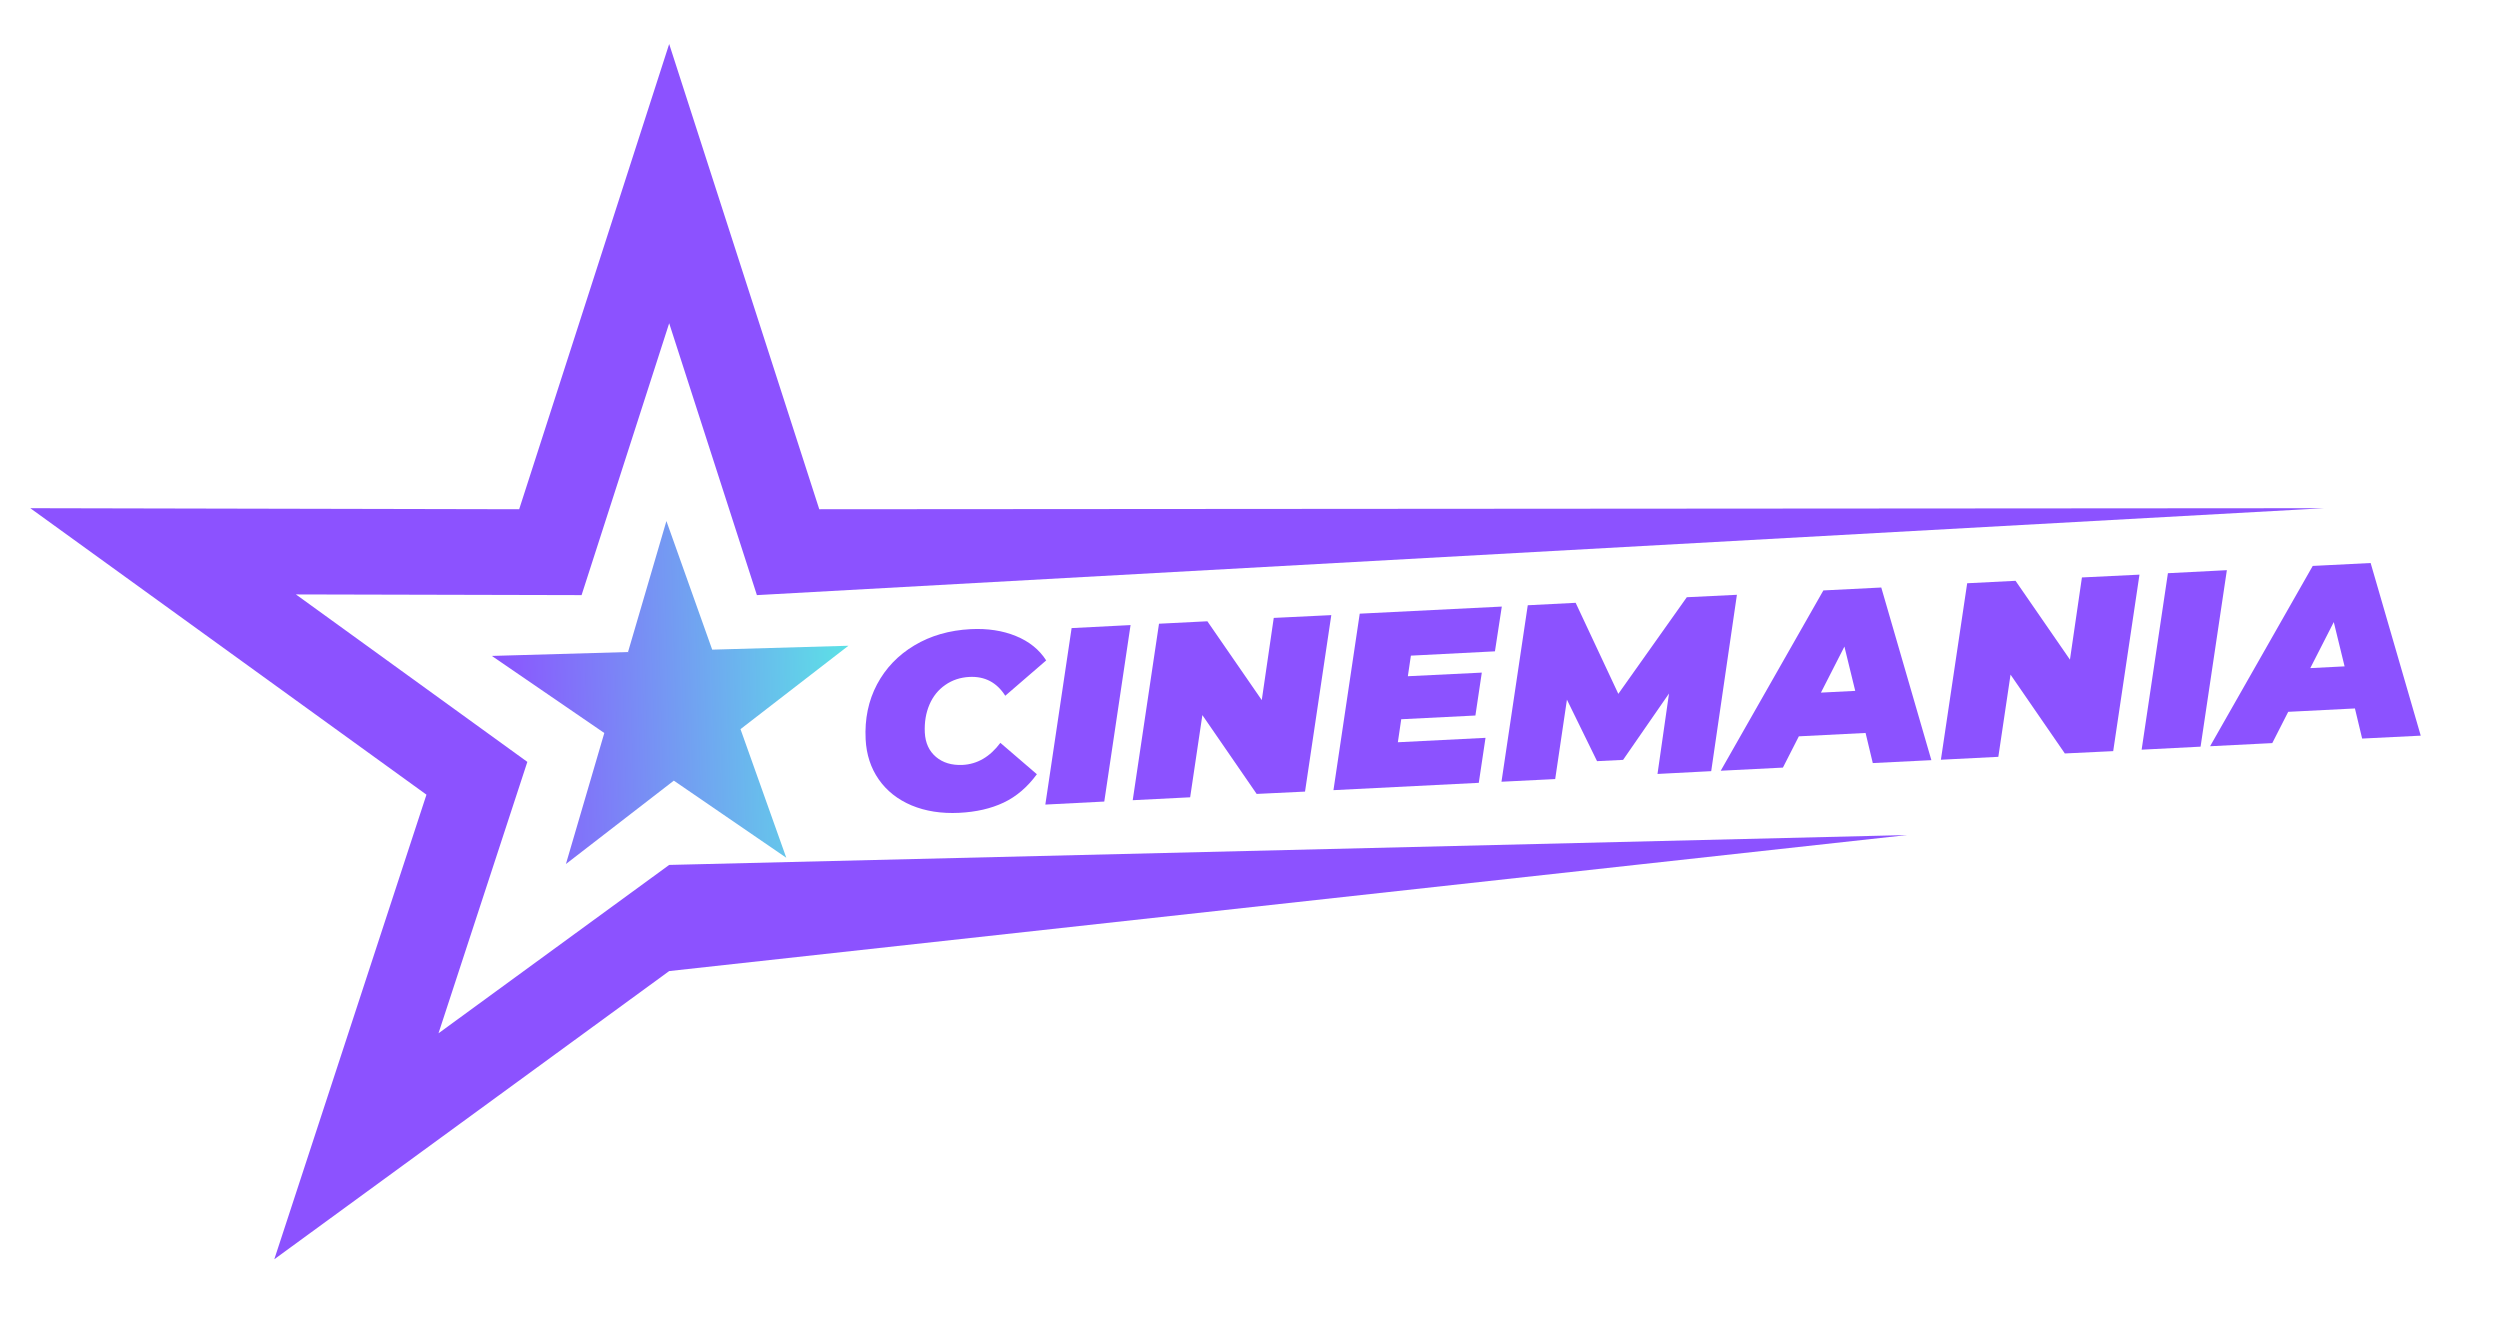 <svg version="1.0" preserveAspectRatio="xMidYMid meet" viewBox="18.75 105 336 177" zoomAndPan="magnify" xmlns:xlink="http://www.w3.org/1999/xlink" xmlns="http://www.w3.org/2000/svg" style="max-height: 500px" width="336" height="177"><defs><g/><clipPath id="c559b828f3"><path clip-rule="nonzero" d="M 22.801 110.914 L 331.051 110.914 L 331.051 274.414 L 22.801 274.414 Z M 22.801 110.914"/></clipPath><clipPath id="73e2659154"><path clip-rule="nonzero" d="M 84 175 L 133 175 L 133 222 L 84 222 Z M 84 175"/></clipPath><clipPath id="cb890891d7"><path clip-rule="nonzero" d="M 84.355 175.707 L 132.352 174.34 L 133.652 220.02 L 85.656 221.383 Z M 84.355 175.707"/></clipPath><clipPath id="d579d0d7f9"><path clip-rule="nonzero" d="M 108.316 175.027 L 114.469 192.312 L 132.777 191.789 L 118.273 202.996 L 124.426 220.281 L 109.312 209.918 L 94.809 221.125 L 99.969 203.516 L 84.852 193.156 L 103.156 192.633 Z M 108.316 175.027"/></clipPath><clipPath id="202580a6bf"><path clip-rule="nonzero" d="M 84.355 175.707 L 132.277 174.344 L 133.578 220.02 L 85.656 221.383 Z M 84.355 175.707"/></clipPath><linearGradient id="2ae39c567a" y2="0" gradientUnits="userSpaceOnUse" x2="271.262" y1="0" gradientTransform="matrix(0.178, -0.005, 0.005, 0.178, 84.356, 175.708)" x1="-4.458"><stop offset="0" stop-color="rgb(54.9%, 32.199%, 100%)" stop-opacity="1"/><stop offset="0.016" stop-color="rgb(54.9%, 32.199%, 100%)" stop-opacity="1"/><stop offset="0.02" stop-color="rgb(54.829%, 32.408%, 99.963%)" stop-opacity="1"/><stop offset="0.023" stop-color="rgb(54.759%, 32.617%, 99.927%)" stop-opacity="1"/><stop offset="0.027" stop-color="rgb(54.683%, 32.841%, 99.887%)" stop-opacity="1"/><stop offset="0.031" stop-color="rgb(54.608%, 33.066%, 99.847%)" stop-opacity="1"/><stop offset="0.035" stop-color="rgb(54.532%, 33.29%, 99.808%)" stop-opacity="1"/><stop offset="0.039" stop-color="rgb(54.457%, 33.516%, 99.77%)" stop-opacity="1"/><stop offset="0.043" stop-color="rgb(54.381%, 33.74%, 99.73%)" stop-opacity="1"/><stop offset="0.047" stop-color="rgb(54.306%, 33.965%, 99.69%)" stop-opacity="1"/><stop offset="0.051" stop-color="rgb(54.231%, 34.189%, 99.651%)" stop-opacity="1"/><stop offset="0.055" stop-color="rgb(54.156%, 34.413%, 99.612%)" stop-opacity="1"/><stop offset="0.059" stop-color="rgb(54.08%, 34.637%, 99.573%)" stop-opacity="1"/><stop offset="0.062" stop-color="rgb(54.005%, 34.863%, 99.533%)" stop-opacity="1"/><stop offset="0.066" stop-color="rgb(53.929%, 35.088%, 99.493%)" stop-opacity="1"/><stop offset="0.07" stop-color="rgb(53.854%, 35.312%, 99.455%)" stop-opacity="1"/><stop offset="0.074" stop-color="rgb(53.778%, 35.536%, 99.416%)" stop-opacity="1"/><stop offset="0.078" stop-color="rgb(53.703%, 35.76%, 99.376%)" stop-opacity="1"/><stop offset="0.082" stop-color="rgb(53.627%, 35.985%, 99.336%)" stop-opacity="1"/><stop offset="0.086" stop-color="rgb(53.552%, 36.211%, 99.297%)" stop-opacity="1"/><stop offset="0.09" stop-color="rgb(53.476%, 36.435%, 99.257%)" stop-opacity="1"/><stop offset="0.094" stop-color="rgb(53.401%, 36.659%, 99.219%)" stop-opacity="1"/><stop offset="0.098" stop-color="rgb(53.326%, 36.884%, 99.179%)" stop-opacity="1"/><stop offset="0.102" stop-color="rgb(53.252%, 37.108%, 99.139%)" stop-opacity="1"/><stop offset="0.105" stop-color="rgb(53.175%, 37.332%, 99.1%)" stop-opacity="1"/><stop offset="0.109" stop-color="rgb(53.101%, 37.558%, 99.062%)" stop-opacity="1"/><stop offset="0.113" stop-color="rgb(53.024%, 37.782%, 99.022%)" stop-opacity="1"/><stop offset="0.117" stop-color="rgb(52.95%, 38.007%, 98.982%)" stop-opacity="1"/><stop offset="0.121" stop-color="rgb(52.873%, 38.231%, 98.943%)" stop-opacity="1"/><stop offset="0.125" stop-color="rgb(52.798%, 38.455%, 98.904%)" stop-opacity="1"/><stop offset="0.129" stop-color="rgb(52.722%, 38.68%, 98.865%)" stop-opacity="1"/><stop offset="0.133" stop-color="rgb(52.647%, 38.905%, 98.825%)" stop-opacity="1"/><stop offset="0.137" stop-color="rgb(52.573%, 39.13%, 98.785%)" stop-opacity="1"/><stop offset="0.141" stop-color="rgb(52.498%, 39.354%, 98.747%)" stop-opacity="1"/><stop offset="0.145" stop-color="rgb(52.422%, 39.578%, 98.708%)" stop-opacity="1"/><stop offset="0.148" stop-color="rgb(52.347%, 39.803%, 98.668%)" stop-opacity="1"/><stop offset="0.152" stop-color="rgb(52.271%, 40.027%, 98.628%)" stop-opacity="1"/><stop offset="0.156" stop-color="rgb(52.196%, 40.253%, 98.59%)" stop-opacity="1"/><stop offset="0.16" stop-color="rgb(52.119%, 40.477%, 98.55%)" stop-opacity="1"/><stop offset="0.164" stop-color="rgb(52.045%, 40.701%, 98.511%)" stop-opacity="1"/><stop offset="0.168" stop-color="rgb(51.968%, 40.926%, 98.471%)" stop-opacity="1"/><stop offset="0.172" stop-color="rgb(51.894%, 41.15%, 98.433%)" stop-opacity="1"/><stop offset="0.176" stop-color="rgb(51.819%, 41.374%, 98.393%)" stop-opacity="1"/><stop offset="0.18" stop-color="rgb(51.744%, 41.6%, 98.354%)" stop-opacity="1"/><stop offset="0.184" stop-color="rgb(51.668%, 41.824%, 98.314%)" stop-opacity="1"/><stop offset="0.188" stop-color="rgb(51.593%, 42.049%, 98.276%)" stop-opacity="1"/><stop offset="0.191" stop-color="rgb(51.517%, 42.273%, 98.236%)" stop-opacity="1"/><stop offset="0.195" stop-color="rgb(51.442%, 42.499%, 98.196%)" stop-opacity="1"/><stop offset="0.199" stop-color="rgb(51.366%, 42.723%, 98.157%)" stop-opacity="1"/><stop offset="0.203" stop-color="rgb(51.291%, 42.947%, 98.119%)" stop-opacity="1"/><stop offset="0.207" stop-color="rgb(51.215%, 43.172%, 98.079%)" stop-opacity="1"/><stop offset="0.211" stop-color="rgb(51.14%, 43.396%, 98.039%)" stop-opacity="1"/><stop offset="0.215" stop-color="rgb(51.064%, 43.62%, 98%)" stop-opacity="1"/><stop offset="0.219" stop-color="rgb(50.989%, 43.846%, 97.961%)" stop-opacity="1"/><stop offset="0.223" stop-color="rgb(50.914%, 44.07%, 97.922%)" stop-opacity="1"/><stop offset="0.227" stop-color="rgb(50.839%, 44.295%, 97.882%)" stop-opacity="1"/><stop offset="0.23" stop-color="rgb(50.763%, 44.519%, 97.842%)" stop-opacity="1"/><stop offset="0.234" stop-color="rgb(50.688%, 44.743%, 97.804%)" stop-opacity="1"/><stop offset="0.238" stop-color="rgb(50.612%, 44.968%, 97.765%)" stop-opacity="1"/><stop offset="0.242" stop-color="rgb(50.537%, 45.193%, 97.725%)" stop-opacity="1"/><stop offset="0.246" stop-color="rgb(50.461%, 45.418%, 97.685%)" stop-opacity="1"/><stop offset="0.25" stop-color="rgb(50.386%, 45.642%, 97.647%)" stop-opacity="1"/><stop offset="0.254" stop-color="rgb(50.31%, 45.866%, 97.607%)" stop-opacity="1"/><stop offset="0.258" stop-color="rgb(50.235%, 46.091%, 97.568%)" stop-opacity="1"/><stop offset="0.262" stop-color="rgb(50.16%, 46.315%, 97.528%)" stop-opacity="1"/><stop offset="0.266" stop-color="rgb(50.085%, 46.541%, 97.49%)" stop-opacity="1"/><stop offset="0.27" stop-color="rgb(50.009%, 46.765%, 97.45%)" stop-opacity="1"/><stop offset="0.273" stop-color="rgb(49.934%, 46.989%, 97.411%)" stop-opacity="1"/><stop offset="0.277" stop-color="rgb(49.858%, 47.214%, 97.371%)" stop-opacity="1"/><stop offset="0.281" stop-color="rgb(49.783%, 47.438%, 97.333%)" stop-opacity="1"/><stop offset="0.285" stop-color="rgb(49.707%, 47.662%, 97.293%)" stop-opacity="1"/><stop offset="0.289" stop-color="rgb(49.632%, 47.888%, 97.253%)" stop-opacity="1"/><stop offset="0.293" stop-color="rgb(49.556%, 48.112%, 97.214%)" stop-opacity="1"/><stop offset="0.297" stop-color="rgb(49.481%, 48.337%, 97.176%)" stop-opacity="1"/><stop offset="0.301" stop-color="rgb(49.405%, 48.561%, 97.136%)" stop-opacity="1"/><stop offset="0.305" stop-color="rgb(49.33%, 48.785%, 97.096%)" stop-opacity="1"/><stop offset="0.309" stop-color="rgb(49.255%, 49.01%, 97.057%)" stop-opacity="1"/><stop offset="0.312" stop-color="rgb(49.181%, 49.236%, 97.018%)" stop-opacity="1"/><stop offset="0.316" stop-color="rgb(49.104%, 49.46%, 96.979%)" stop-opacity="1"/><stop offset="0.32" stop-color="rgb(49.03%, 49.684%, 96.939%)" stop-opacity="1"/><stop offset="0.324" stop-color="rgb(48.953%, 49.908%, 96.899%)" stop-opacity="1"/><stop offset="0.328" stop-color="rgb(48.878%, 50.133%, 96.861%)" stop-opacity="1"/><stop offset="0.332" stop-color="rgb(48.802%, 50.357%, 96.822%)" stop-opacity="1"/><stop offset="0.336" stop-color="rgb(48.727%, 50.583%, 96.782%)" stop-opacity="1"/><stop offset="0.34" stop-color="rgb(48.651%, 50.807%, 96.742%)" stop-opacity="1"/><stop offset="0.344" stop-color="rgb(48.576%, 51.031%, 96.704%)" stop-opacity="1"/><stop offset="0.348" stop-color="rgb(48.502%, 51.256%, 96.664%)" stop-opacity="1"/><stop offset="0.352" stop-color="rgb(48.427%, 51.48%, 96.625%)" stop-opacity="1"/><stop offset="0.355" stop-color="rgb(48.351%, 51.704%, 96.585%)" stop-opacity="1"/><stop offset="0.359" stop-color="rgb(48.276%, 51.93%, 96.547%)" stop-opacity="1"/><stop offset="0.363" stop-color="rgb(48.199%, 52.155%, 96.507%)" stop-opacity="1"/><stop offset="0.367" stop-color="rgb(48.125%, 52.379%, 96.468%)" stop-opacity="1"/><stop offset="0.371" stop-color="rgb(48.048%, 52.603%, 96.428%)" stop-opacity="1"/><stop offset="0.375" stop-color="rgb(47.974%, 52.827%, 96.39%)" stop-opacity="1"/><stop offset="0.379" stop-color="rgb(47.897%, 53.052%, 96.35%)" stop-opacity="1"/><stop offset="0.383" stop-color="rgb(47.823%, 53.278%, 96.31%)" stop-opacity="1"/><stop offset="0.387" stop-color="rgb(47.746%, 53.502%, 96.271%)" stop-opacity="1"/><stop offset="0.391" stop-color="rgb(47.672%, 53.726%, 96.233%)" stop-opacity="1"/><stop offset="0.395" stop-color="rgb(47.597%, 53.95%, 96.193%)" stop-opacity="1"/><stop offset="0.398" stop-color="rgb(47.522%, 54.175%, 96.153%)" stop-opacity="1"/><stop offset="0.402" stop-color="rgb(47.446%, 54.399%, 96.114%)" stop-opacity="1"/><stop offset="0.406" stop-color="rgb(47.371%, 54.625%, 96.075%)" stop-opacity="1"/><stop offset="0.41" stop-color="rgb(47.295%, 54.849%, 96.036%)" stop-opacity="1"/><stop offset="0.414" stop-color="rgb(47.22%, 55.074%, 95.996%)" stop-opacity="1"/><stop offset="0.418" stop-color="rgb(47.144%, 55.298%, 95.956%)" stop-opacity="1"/><stop offset="0.422" stop-color="rgb(47.069%, 55.524%, 95.918%)" stop-opacity="1"/><stop offset="0.426" stop-color="rgb(46.992%, 55.748%, 95.879%)" stop-opacity="1"/><stop offset="0.43" stop-color="rgb(46.918%, 55.972%, 95.839%)" stop-opacity="1"/><stop offset="0.434" stop-color="rgb(46.843%, 56.197%, 95.799%)" stop-opacity="1"/><stop offset="0.438" stop-color="rgb(46.768%, 56.421%, 95.761%)" stop-opacity="1"/><stop offset="0.441" stop-color="rgb(46.692%, 56.645%, 95.721%)" stop-opacity="1"/><stop offset="0.445" stop-color="rgb(46.617%, 56.871%, 95.682%)" stop-opacity="1"/><stop offset="0.449" stop-color="rgb(46.541%, 57.095%, 95.642%)" stop-opacity="1"/><stop offset="0.453" stop-color="rgb(46.466%, 57.32%, 95.604%)" stop-opacity="1"/><stop offset="0.457" stop-color="rgb(46.39%, 57.544%, 95.564%)" stop-opacity="1"/><stop offset="0.461" stop-color="rgb(46.315%, 57.768%, 95.525%)" stop-opacity="1"/><stop offset="0.465" stop-color="rgb(46.239%, 57.993%, 95.485%)" stop-opacity="1"/><stop offset="0.469" stop-color="rgb(46.164%, 58.218%, 95.445%)" stop-opacity="1"/><stop offset="0.473" stop-color="rgb(46.089%, 58.443%, 95.406%)" stop-opacity="1"/><stop offset="0.477" stop-color="rgb(46.014%, 58.667%, 95.367%)" stop-opacity="1"/><stop offset="0.48" stop-color="rgb(45.938%, 58.891%, 95.328%)" stop-opacity="1"/><stop offset="0.484" stop-color="rgb(45.863%, 59.116%, 95.288%)" stop-opacity="1"/><stop offset="0.488" stop-color="rgb(45.787%, 59.34%, 95.248%)" stop-opacity="1"/><stop offset="0.492" stop-color="rgb(45.712%, 59.566%, 95.21%)" stop-opacity="1"/><stop offset="0.496" stop-color="rgb(45.636%, 59.79%, 95.171%)" stop-opacity="1"/><stop offset="0.5" stop-color="rgb(45.561%, 60.014%, 95.131%)" stop-opacity="1"/><stop offset="0.504" stop-color="rgb(45.485%, 60.239%, 95.091%)" stop-opacity="1"/><stop offset="0.508" stop-color="rgb(45.41%, 60.463%, 95.053%)" stop-opacity="1"/><stop offset="0.512" stop-color="rgb(45.334%, 60.687%, 95.013%)" stop-opacity="1"/><stop offset="0.516" stop-color="rgb(45.259%, 60.913%, 94.974%)" stop-opacity="1"/><stop offset="0.52" stop-color="rgb(45.184%, 61.137%, 94.934%)" stop-opacity="1"/><stop offset="0.523" stop-color="rgb(45.11%, 61.362%, 94.896%)" stop-opacity="1"/><stop offset="0.527" stop-color="rgb(45.033%, 61.586%, 94.856%)" stop-opacity="1"/><stop offset="0.531" stop-color="rgb(44.958%, 61.81%, 94.817%)" stop-opacity="1"/><stop offset="0.535" stop-color="rgb(44.882%, 62.035%, 94.777%)" stop-opacity="1"/><stop offset="0.539" stop-color="rgb(44.807%, 62.26%, 94.739%)" stop-opacity="1"/><stop offset="0.543" stop-color="rgb(44.731%, 62.485%, 94.699%)" stop-opacity="1"/><stop offset="0.547" stop-color="rgb(44.656%, 62.709%, 94.659%)" stop-opacity="1"/><stop offset="0.551" stop-color="rgb(44.58%, 62.933%, 94.62%)" stop-opacity="1"/><stop offset="0.555" stop-color="rgb(44.505%, 63.158%, 94.582%)" stop-opacity="1"/><stop offset="0.559" stop-color="rgb(44.431%, 63.382%, 94.542%)" stop-opacity="1"/><stop offset="0.562" stop-color="rgb(44.356%, 63.608%, 94.502%)" stop-opacity="1"/><stop offset="0.566" stop-color="rgb(44.279%, 63.832%, 94.463%)" stop-opacity="1"/><stop offset="0.57" stop-color="rgb(44.205%, 64.056%, 94.424%)" stop-opacity="1"/><stop offset="0.574" stop-color="rgb(44.128%, 64.281%, 94.385%)" stop-opacity="1"/><stop offset="0.578" stop-color="rgb(44.054%, 64.505%, 94.345%)" stop-opacity="1"/><stop offset="0.582" stop-color="rgb(43.977%, 64.729%, 94.305%)" stop-opacity="1"/><stop offset="0.586" stop-color="rgb(43.903%, 64.955%, 94.267%)" stop-opacity="1"/><stop offset="0.59" stop-color="rgb(43.826%, 65.179%, 94.228%)" stop-opacity="1"/><stop offset="0.594" stop-color="rgb(43.752%, 65.404%, 94.188%)" stop-opacity="1"/><stop offset="0.598" stop-color="rgb(43.675%, 65.628%, 94.148%)" stop-opacity="1"/><stop offset="0.602" stop-color="rgb(43.6%, 65.852%, 94.11%)" stop-opacity="1"/><stop offset="0.605" stop-color="rgb(43.526%, 66.077%, 94.07%)" stop-opacity="1"/><stop offset="0.609" stop-color="rgb(43.451%, 66.302%, 94.031%)" stop-opacity="1"/><stop offset="0.613" stop-color="rgb(43.375%, 66.527%, 93.991%)" stop-opacity="1"/><stop offset="0.617" stop-color="rgb(43.3%, 66.751%, 93.953%)" stop-opacity="1"/><stop offset="0.621" stop-color="rgb(43.224%, 66.975%, 93.913%)" stop-opacity="1"/><stop offset="0.625" stop-color="rgb(43.149%, 67.2%, 93.874%)" stop-opacity="1"/><stop offset="0.629" stop-color="rgb(43.073%, 67.424%, 93.834%)" stop-opacity="1"/><stop offset="0.633" stop-color="rgb(42.998%, 67.65%, 93.796%)" stop-opacity="1"/><stop offset="0.637" stop-color="rgb(42.921%, 67.874%, 93.756%)" stop-opacity="1"/><stop offset="0.641" stop-color="rgb(42.847%, 68.098%, 93.716%)" stop-opacity="1"/><stop offset="0.645" stop-color="rgb(42.772%, 68.323%, 93.677%)" stop-opacity="1"/><stop offset="0.648" stop-color="rgb(42.697%, 68.549%, 93.639%)" stop-opacity="1"/><stop offset="0.652" stop-color="rgb(42.621%, 68.773%, 93.599%)" stop-opacity="1"/><stop offset="0.656" stop-color="rgb(42.546%, 68.997%, 93.559%)" stop-opacity="1"/><stop offset="0.66" stop-color="rgb(42.47%, 69.221%, 93.52%)" stop-opacity="1"/><stop offset="0.664" stop-color="rgb(42.395%, 69.446%, 93.481%)" stop-opacity="1"/><stop offset="0.668" stop-color="rgb(42.319%, 69.67%, 93.442%)" stop-opacity="1"/><stop offset="0.672" stop-color="rgb(42.244%, 69.896%, 93.402%)" stop-opacity="1"/><stop offset="0.676" stop-color="rgb(42.168%, 70.12%, 93.362%)" stop-opacity="1"/><stop offset="0.68" stop-color="rgb(42.093%, 70.345%, 93.324%)" stop-opacity="1"/><stop offset="0.684" stop-color="rgb(42.017%, 70.569%, 93.285%)" stop-opacity="1"/><stop offset="0.688" stop-color="rgb(41.942%, 70.793%, 93.245%)" stop-opacity="1"/><stop offset="0.691" stop-color="rgb(41.867%, 71.017%, 93.205%)" stop-opacity="1"/><stop offset="0.695" stop-color="rgb(41.792%, 71.243%, 93.167%)" stop-opacity="1"/><stop offset="0.699" stop-color="rgb(41.716%, 71.468%, 93.127%)" stop-opacity="1"/><stop offset="0.703" stop-color="rgb(41.641%, 71.692%, 93.088%)" stop-opacity="1"/><stop offset="0.707" stop-color="rgb(41.565%, 71.916%, 93.048%)" stop-opacity="1"/><stop offset="0.711" stop-color="rgb(41.49%, 72.141%, 93.01%)" stop-opacity="1"/><stop offset="0.715" stop-color="rgb(41.414%, 72.365%, 92.97%)" stop-opacity="1"/><stop offset="0.719" stop-color="rgb(41.339%, 72.591%, 92.931%)" stop-opacity="1"/><stop offset="0.723" stop-color="rgb(41.263%, 72.815%, 92.891%)" stop-opacity="1"/><stop offset="0.727" stop-color="rgb(41.188%, 73.039%, 92.853%)" stop-opacity="1"/><stop offset="0.73" stop-color="rgb(41.113%, 73.264%, 92.813%)" stop-opacity="1"/><stop offset="0.734" stop-color="rgb(41.039%, 73.488%, 92.773%)" stop-opacity="1"/><stop offset="0.738" stop-color="rgb(40.962%, 73.712%, 92.734%)" stop-opacity="1"/><stop offset="0.742" stop-color="rgb(40.887%, 73.938%, 92.696%)" stop-opacity="1"/><stop offset="0.746" stop-color="rgb(40.811%, 74.162%, 92.656%)" stop-opacity="1"/><stop offset="0.75" stop-color="rgb(40.736%, 74.387%, 92.616%)" stop-opacity="1"/><stop offset="0.754" stop-color="rgb(40.66%, 74.611%, 92.577%)" stop-opacity="1"/><stop offset="0.758" stop-color="rgb(40.585%, 74.835%, 92.538%)" stop-opacity="1"/><stop offset="0.762" stop-color="rgb(40.509%, 75.06%, 92.499%)" stop-opacity="1"/><stop offset="0.766" stop-color="rgb(40.434%, 75.285%, 92.459%)" stop-opacity="1"/><stop offset="0.77" stop-color="rgb(40.359%, 75.51%, 92.419%)" stop-opacity="1"/><stop offset="0.773" stop-color="rgb(40.285%, 75.734%, 92.381%)" stop-opacity="1"/><stop offset="0.777" stop-color="rgb(40.208%, 75.958%, 92.342%)" stop-opacity="1"/><stop offset="0.781" stop-color="rgb(40.134%, 76.183%, 92.302%)" stop-opacity="1"/><stop offset="0.785" stop-color="rgb(40.057%, 76.407%, 92.262%)" stop-opacity="1"/><stop offset="0.789" stop-color="rgb(39.983%, 76.633%, 92.224%)" stop-opacity="1"/><stop offset="0.793" stop-color="rgb(39.906%, 76.857%, 92.184%)" stop-opacity="1"/><stop offset="0.797" stop-color="rgb(39.832%, 77.081%, 92.145%)" stop-opacity="1"/><stop offset="0.801" stop-color="rgb(39.755%, 77.306%, 92.105%)" stop-opacity="1"/><stop offset="0.805" stop-color="rgb(39.68%, 77.53%, 92.067%)" stop-opacity="1"/><stop offset="0.809" stop-color="rgb(39.604%, 77.754%, 92.027%)" stop-opacity="1"/><stop offset="0.812" stop-color="rgb(39.529%, 77.98%, 91.988%)" stop-opacity="1"/><stop offset="0.816" stop-color="rgb(39.455%, 78.204%, 91.948%)" stop-opacity="1"/><stop offset="0.82" stop-color="rgb(39.38%, 78.429%, 91.91%)" stop-opacity="1"/><stop offset="0.824" stop-color="rgb(39.304%, 78.653%, 91.87%)" stop-opacity="1"/><stop offset="0.828" stop-color="rgb(39.229%, 78.877%, 91.83%)" stop-opacity="1"/><stop offset="0.832" stop-color="rgb(39.153%, 79.102%, 91.791%)" stop-opacity="1"/><stop offset="0.836" stop-color="rgb(39.078%, 79.327%, 91.753%)" stop-opacity="1"/><stop offset="0.84" stop-color="rgb(39.001%, 79.552%, 91.713%)" stop-opacity="1"/><stop offset="0.844" stop-color="rgb(38.927%, 79.776%, 91.673%)" stop-opacity="1"/><stop offset="0.848" stop-color="rgb(38.85%, 80%, 91.634%)" stop-opacity="1"/><stop offset="0.852" stop-color="rgb(38.776%, 80.225%, 91.594%)" stop-opacity="1"/><stop offset="0.855" stop-color="rgb(38.701%, 80.449%, 91.554%)" stop-opacity="1"/><stop offset="0.859" stop-color="rgb(38.626%, 80.675%, 91.516%)" stop-opacity="1"/><stop offset="0.863" stop-color="rgb(38.55%, 80.899%, 91.476%)" stop-opacity="1"/><stop offset="0.867" stop-color="rgb(38.475%, 81.123%, 91.437%)" stop-opacity="1"/><stop offset="0.871" stop-color="rgb(38.399%, 81.348%, 91.397%)" stop-opacity="1"/><stop offset="0.875" stop-color="rgb(38.324%, 81.573%, 91.359%)" stop-opacity="1"/><stop offset="0.879" stop-color="rgb(38.248%, 81.798%, 91.319%)" stop-opacity="1"/><stop offset="0.883" stop-color="rgb(38.173%, 82.022%, 91.28%)" stop-opacity="1"/><stop offset="0.887" stop-color="rgb(38.097%, 82.246%, 91.24%)" stop-opacity="1"/><stop offset="0.891" stop-color="rgb(38.022%, 82.471%, 91.202%)" stop-opacity="1"/><stop offset="0.895" stop-color="rgb(37.946%, 82.695%, 91.162%)" stop-opacity="1"/><stop offset="0.898" stop-color="rgb(37.871%, 82.921%, 91.122%)" stop-opacity="1"/><stop offset="0.902" stop-color="rgb(37.796%, 83.145%, 91.083%)" stop-opacity="1"/><stop offset="0.906" stop-color="rgb(37.721%, 83.369%, 91.045%)" stop-opacity="1"/><stop offset="0.91" stop-color="rgb(37.645%, 83.594%, 91.005%)" stop-opacity="1"/><stop offset="0.914" stop-color="rgb(37.57%, 83.818%, 90.965%)" stop-opacity="1"/><stop offset="0.918" stop-color="rgb(37.494%, 84.042%, 90.926%)" stop-opacity="1"/><stop offset="0.922" stop-color="rgb(37.419%, 84.268%, 90.887%)" stop-opacity="1"/><stop offset="0.926" stop-color="rgb(37.343%, 84.492%, 90.848%)" stop-opacity="1"/><stop offset="0.93" stop-color="rgb(37.268%, 84.717%, 90.808%)" stop-opacity="1"/><stop offset="0.934" stop-color="rgb(37.192%, 84.941%, 90.768%)" stop-opacity="1"/><stop offset="0.938" stop-color="rgb(37.117%, 85.165%, 90.73%)" stop-opacity="1"/><stop offset="0.941" stop-color="rgb(37.042%, 85.39%, 90.691%)" stop-opacity="1"/><stop offset="0.945" stop-color="rgb(36.967%, 85.616%, 90.651%)" stop-opacity="1"/><stop offset="0.949" stop-color="rgb(36.891%, 85.84%, 90.611%)" stop-opacity="1"/><stop offset="0.953" stop-color="rgb(36.816%, 86.064%, 90.573%)" stop-opacity="1"/><stop offset="0.957" stop-color="rgb(36.74%, 86.288%, 90.533%)" stop-opacity="1"/><stop offset="0.961" stop-color="rgb(36.665%, 86.513%, 90.494%)" stop-opacity="1"/><stop offset="0.965" stop-color="rgb(36.589%, 86.737%, 90.454%)" stop-opacity="1"/><stop offset="0.969" stop-color="rgb(36.514%, 86.963%, 90.416%)" stop-opacity="1"/><stop offset="0.973" stop-color="rgb(36.438%, 87.187%, 90.376%)" stop-opacity="1"/><stop offset="0.977" stop-color="rgb(36.363%, 87.411%, 90.337%)" stop-opacity="1"/><stop offset="0.98" stop-color="rgb(36.287%, 87.636%, 90.297%)" stop-opacity="1"/><stop offset="0.984" stop-color="rgb(36.212%, 87.86%, 90.259%)" stop-opacity="1"/><stop offset="1" stop-color="rgb(36.156%, 88.029%, 90.228%)" stop-opacity="1"/></linearGradient></defs><g clip-path="url(#c559b828f3)"><path fill-rule="nonzero" fill-opacity="1" d="M 77.684 243.875 L 89.625 207.398 L 58.52 184.891 L 96.914 184.984 L 108.688 148.445 L 120.477 184.984 L 331.129 173.301 L 128.859 173.441 L 108.688 110.914 L 88.527 173.441 L 22.82 173.301 L 76.066 211.805 L 55.617 274.242 L 108.688 235.512 L 275.078 217.23 L 108.688 221.246 Z M 77.684 243.875" fill="#8c52ff"/></g><g clip-path="url(#73e2659154)"><g clip-path="url(#cb890891d7)"><g clip-path="url(#d579d0d7f9)"><g clip-path="url(#202580a6bf)"><path fill-rule="nonzero" d="M 83.543 175.062 L 84.891 222.488 L 134.086 221.086 L 132.738 173.664 Z M 83.543 175.062" fill="url(#2ae39c567a)"/></g></g></g></g><g fill-opacity="1" fill="#8c52ff"><g transform="translate(134.216, 214.385)"><g><path d="M 13.453 -0.141 C 11.055 -0.023 8.922 -0.359 7.047 -1.141 C 5.18 -1.93 3.711 -3.094 2.641 -4.625 C 1.566 -6.164 0.977 -7.969 0.875 -10.031 C 0.738 -12.758 1.25 -15.219 2.406 -17.406 C 3.57 -19.594 5.242 -21.336 7.422 -22.641 C 9.609 -23.953 12.133 -24.68 15 -24.828 C 17.258 -24.941 19.281 -24.633 21.062 -23.906 C 22.852 -23.176 24.211 -22.082 25.141 -20.625 L 19.641 -15.875 C 18.504 -17.664 16.898 -18.508 14.828 -18.406 C 13.598 -18.344 12.516 -17.984 11.578 -17.328 C 10.641 -16.68 9.93 -15.801 9.453 -14.688 C 8.973 -13.57 8.766 -12.32 8.828 -10.938 C 8.898 -9.539 9.398 -8.445 10.328 -7.656 C 11.254 -6.875 12.441 -6.516 13.891 -6.578 C 15.891 -6.68 17.586 -7.672 18.984 -9.547 L 23.891 -5.328 C 22.609 -3.586 21.117 -2.316 19.422 -1.516 C 17.723 -0.711 15.734 -0.254 13.453 -0.141 Z M 13.453 -0.141"/></g></g></g><g fill-opacity="1" fill="#8c52ff"><g transform="translate(159.181, 213.135)"><g><path d="M 3.594 -23.719 L 11.516 -24.125 L 7.984 -0.406 L 0.062 0 Z M 3.594 -23.719"/></g></g></g><g fill-opacity="1" fill="#8c52ff"><g transform="translate(170.926, 212.547)"><g><path d="M 26.75 -24.875 L 23.219 -1.156 L 16.719 -0.844 L 9.422 -11.438 L 7.781 -0.391 L 0.062 0 L 3.594 -23.719 L 10.094 -24.047 L 17.406 -13.453 L 19.016 -24.5 Z M 26.75 -24.875"/></g></g></g><g fill-opacity="1" fill="#8c52ff"><g transform="translate(197.904, 211.196)"><g><path d="M 10.469 -18.078 L 10.062 -15.312 L 20 -15.797 L 19.141 -10.031 L 9.172 -9.531 L 8.719 -6.438 L 20.5 -7.031 L 19.594 -0.984 L 0.062 0 L 3.594 -23.719 L 22.688 -24.672 L 21.766 -18.656 Z M 10.469 -18.078"/></g></g></g><g fill-opacity="1" fill="#8c52ff"><g transform="translate(220.487, 210.065)"><g><path d="M 31.703 -25.125 L 28.25 -1.422 L 21.031 -1.047 L 22.578 -11.859 L 16.406 -2.938 L 12.906 -2.766 L 8.859 -11.031 L 7.281 -0.359 L 0.062 0 L 3.594 -23.719 L 10.031 -24.047 L 15.766 -11.812 L 24.969 -24.797 Z M 31.703 -25.125"/></g></g></g><g fill-opacity="1" fill="#8c52ff"><g transform="translate(252.499, 208.462)"><g><path d="M 16.984 -4.953 L 8.016 -4.5 L 5.875 -0.297 L -2.484 0.125 L 11.312 -24.109 L 19.094 -24.5 L 25.828 -1.297 L 17.953 -0.906 Z M 15.594 -10.609 L 14.141 -16.562 L 10.984 -10.375 Z M 15.594 -10.609"/></g></g></g><g fill-opacity="1" fill="#8c52ff"><g transform="translate(279.545, 207.108)"><g><path d="M 26.75 -24.875 L 23.219 -1.156 L 16.719 -0.844 L 9.422 -11.438 L 7.781 -0.391 L 0.062 0 L 3.594 -23.719 L 10.094 -24.047 L 17.406 -13.453 L 19.016 -24.5 Z M 26.75 -24.875"/></g></g></g><g fill-opacity="1" fill="#8c52ff"><g transform="translate(306.524, 205.757)"><g><path d="M 3.594 -23.719 L 11.516 -24.125 L 7.984 -0.406 L 0.062 0 Z M 3.594 -23.719"/></g></g></g><g fill-opacity="1" fill="#8c52ff"><g transform="translate(318.269, 205.169)"><g><path d="M 16.984 -4.953 L 8.016 -4.5 L 5.875 -0.297 L -2.484 0.125 L 11.312 -24.109 L 19.094 -24.5 L 25.828 -1.297 L 17.953 -0.906 Z M 15.594 -10.609 L 14.141 -16.562 L 10.984 -10.375 Z M 15.594 -10.609"/></g></g></g></svg>